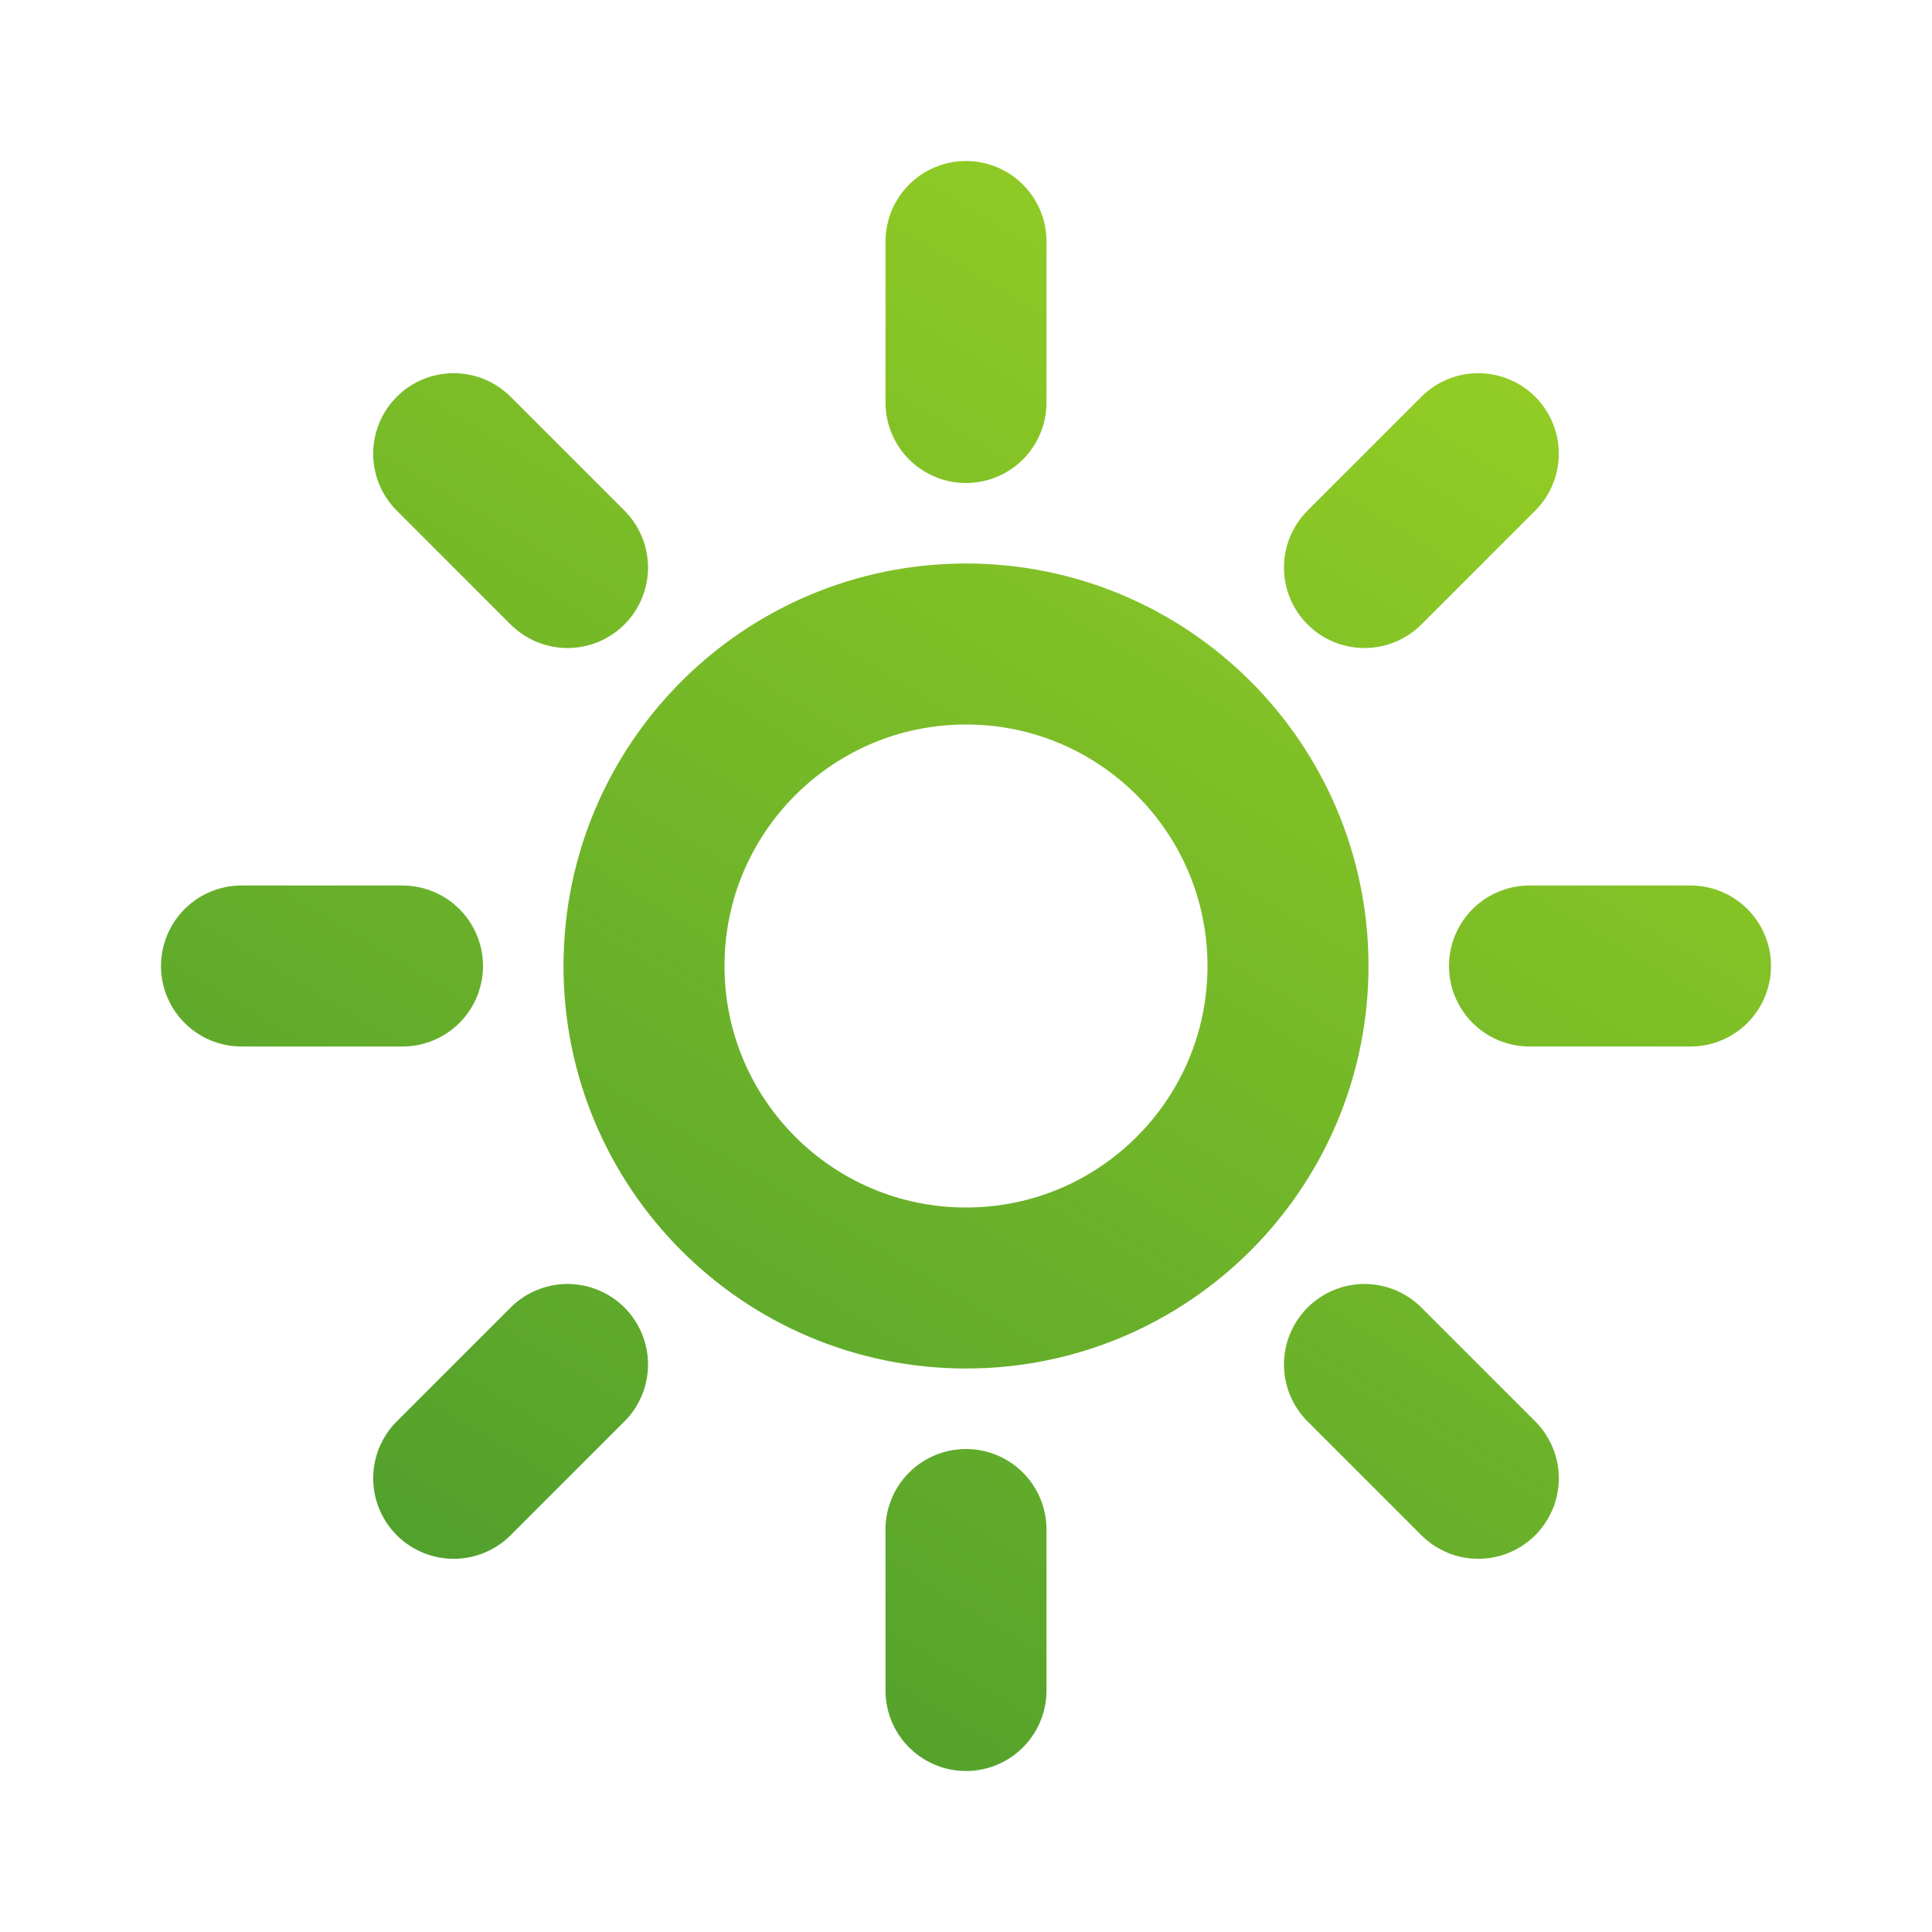 <svg width="24" height="24" viewBox="0 0 24 24" fill="none" xmlns="http://www.w3.org/2000/svg">
<path d="M12 5V3M12 21V19M16.95 7.05L18.364 5.636M5.636 18.364L7.05 16.95M19 12H21M3 12H5M16.95 16.95L18.364 18.364M5.636 5.636L7.05 7.05M16 12C16 14.209 14.209 16 12 16C9.791 16 8 14.209 8 12C8 9.791 9.791 8 12 8C14.209 8 16 9.791 16 12Z" stroke="url(#paint0_linear)" stroke-width="2" stroke-linecap="round"/>
<defs>
<linearGradient id="paint0_linear" x1="-2.403" y1="26.046" x2="19.299" y2="-10.071" gradientUnits="userSpaceOnUse">
<stop stop-color="#328B31"/>
<stop offset="0.722" stop-color="#96CF24"/>
</linearGradient>
</defs>
</svg>
